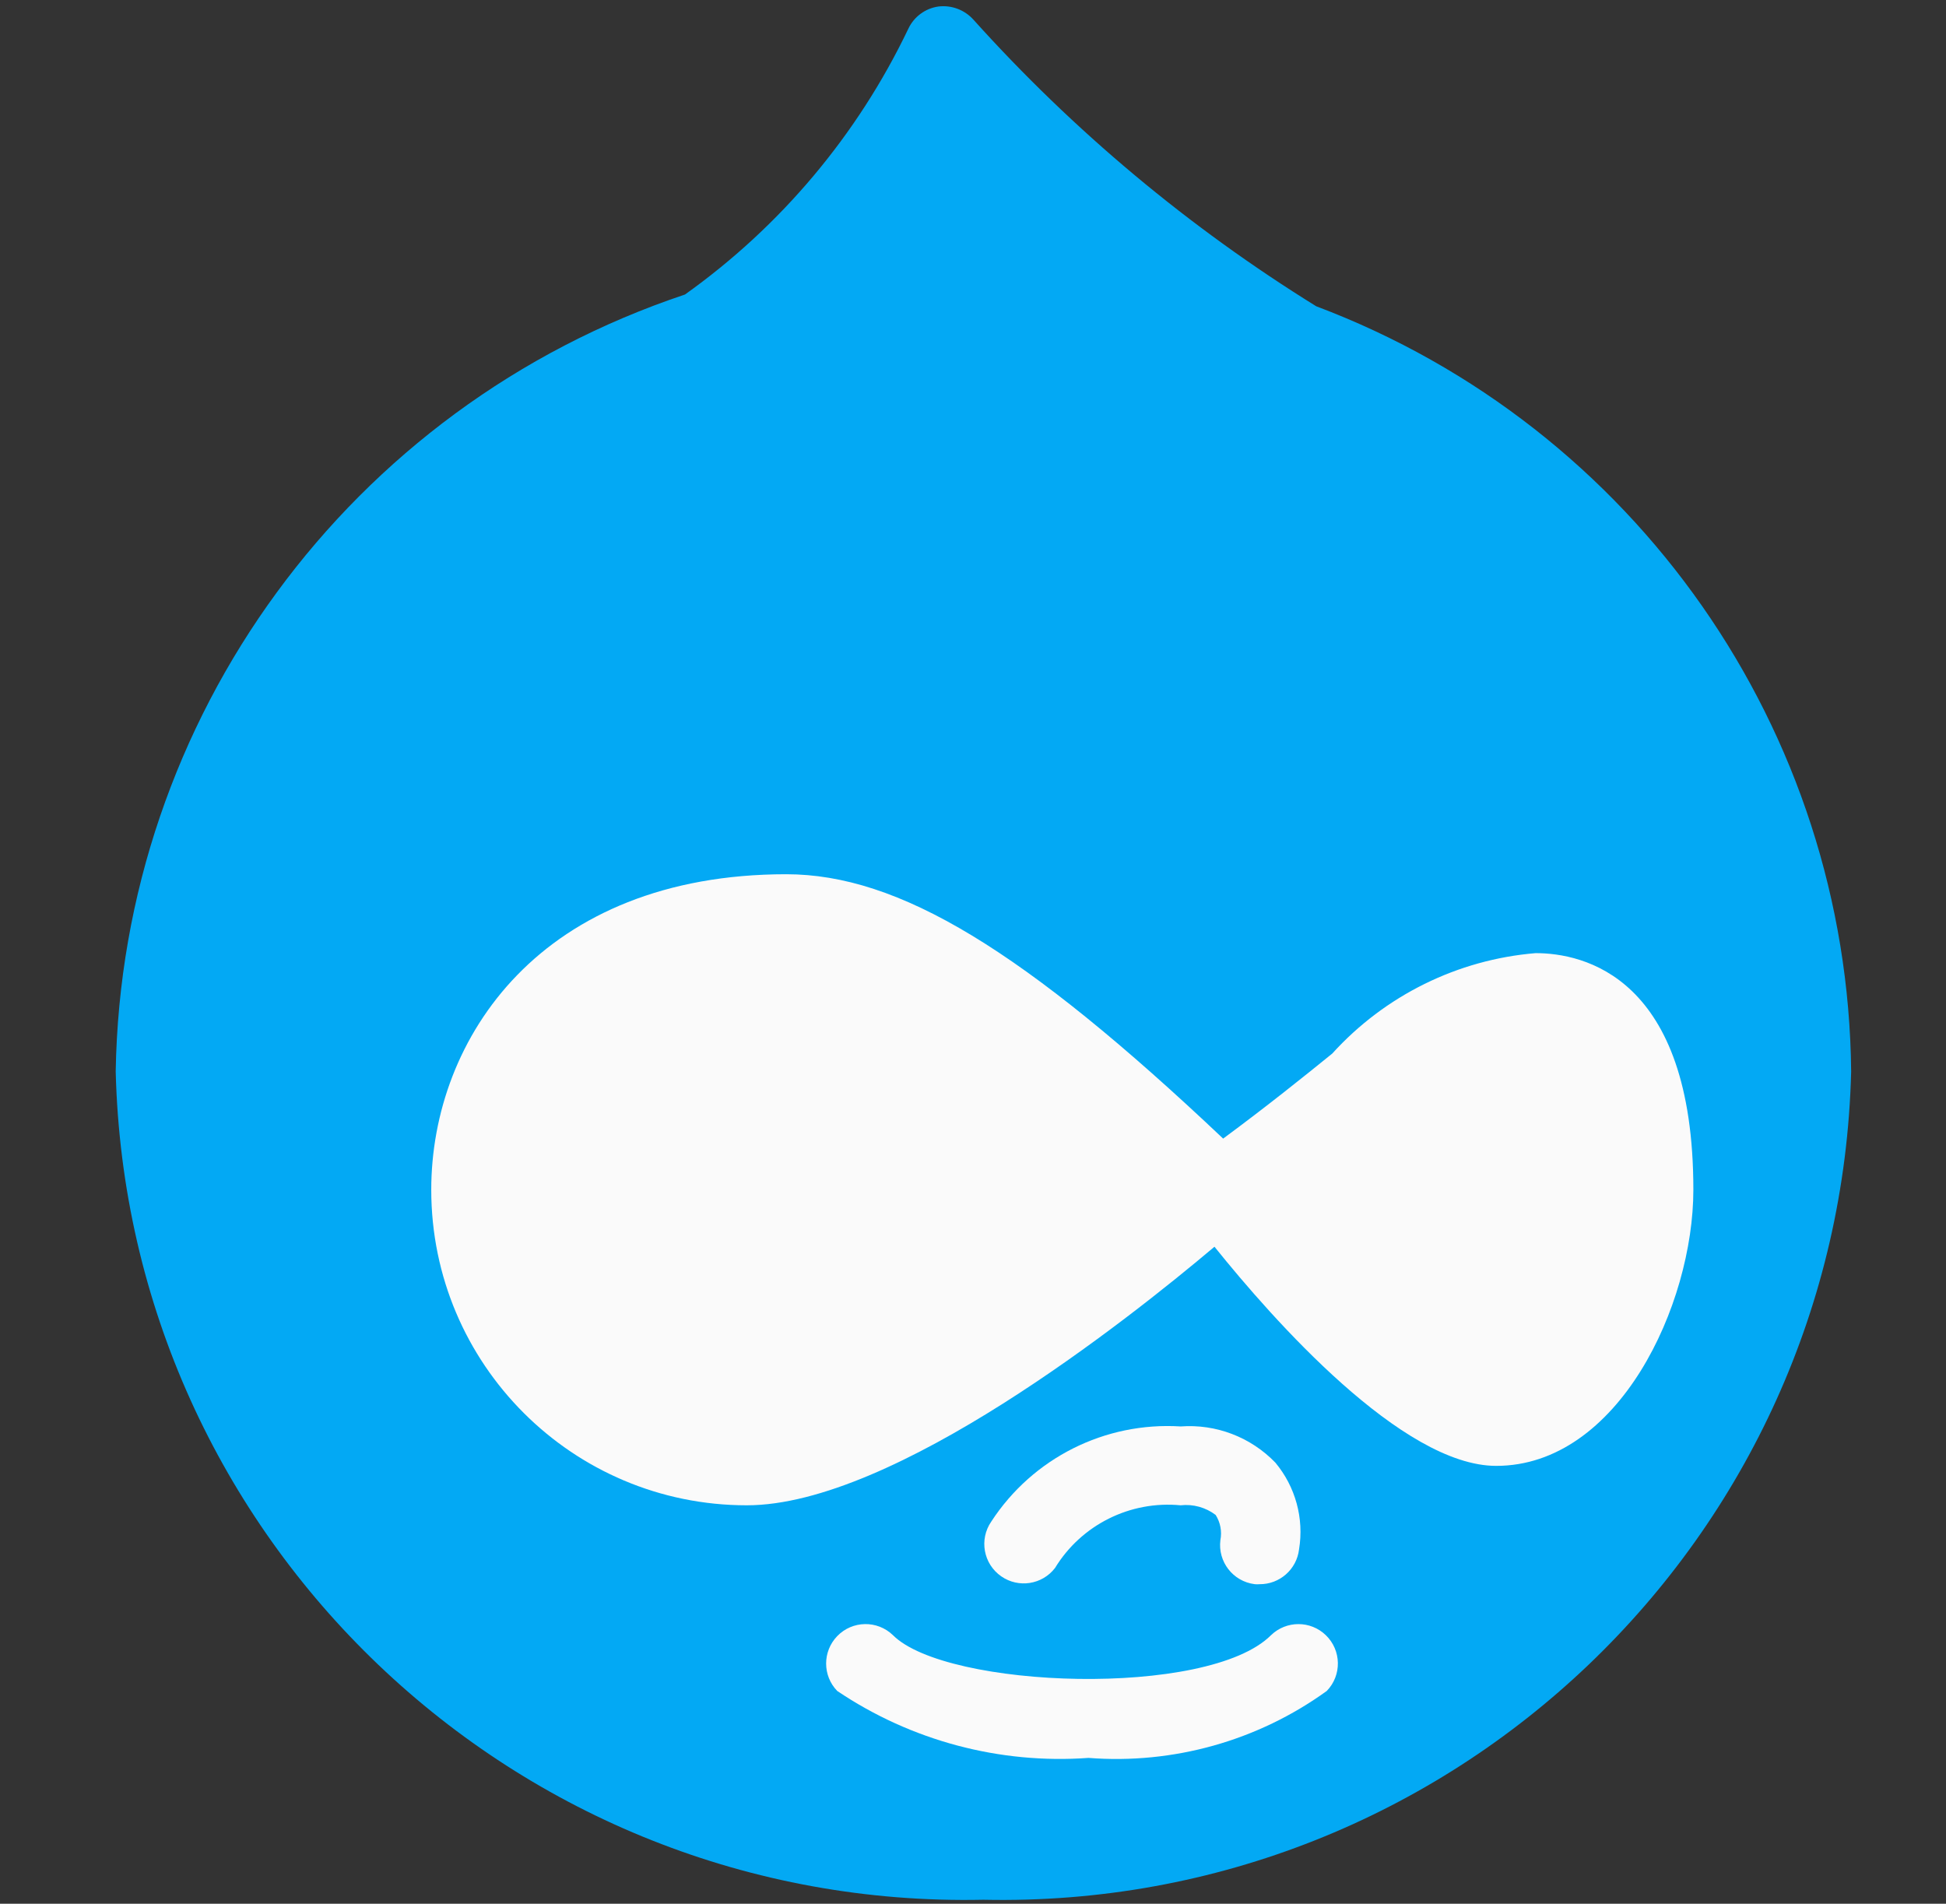 <svg width="46" height="45" viewBox="0 0 46 45" fill="none" xmlns="http://www.w3.org/2000/svg">
<rect x="0" y="0" width="46" height="45" fill="#333333" stroke="none"/>
<g clip-path="url(#clip0)">
<path d="M31.114 7.24C28.106 5.377 25.378 3.097 23.012 0.467C22.803 0.233 22.493 0.116 22.182 0.154C21.871 0.198 21.603 0.397 21.47 0.682C20.271 3.189 18.454 5.35 16.191 6.962C8.265 9.611 2.872 16.971 2.735 25.327C3.011 36.389 12.183 45.144 23.247 44.906C34.31 45.144 43.482 36.389 43.758 25.327C43.68 17.266 38.657 10.082 31.114 7.24Z" fill="#03A9F4"/>
<path d="M36.299 22.53C34.454 22.683 32.736 23.532 31.492 24.904C30.802 25.463 29.963 26.138 28.913 26.914C24.194 22.45 21.248 20.665 18.585 20.665C12.819 20.665 10.194 24.531 10.194 28.124C10.194 32.243 13.533 35.582 17.653 35.582C21.121 35.582 26.644 31.212 28.708 29.47C30.094 31.195 33.146 34.65 35.367 34.65C38.255 34.65 40.028 30.85 40.028 28.124C40.029 23.074 37.418 22.53 36.299 22.53Z" fill="#FAFAFA"/>
<path d="M29.663 37.447C29.7 37.45 29.738 37.45 29.775 37.447C30.25 37.45 30.651 37.096 30.707 36.625C30.828 35.892 30.623 35.144 30.148 34.574C29.565 33.97 28.745 33.656 27.908 33.718C26.121 33.606 24.411 34.464 23.433 35.965C23.14 36.388 23.245 36.969 23.669 37.262C24.077 37.545 24.635 37.458 24.938 37.065C25.562 36.042 26.716 35.467 27.908 35.582C28.203 35.549 28.5 35.631 28.736 35.81C28.848 35.987 28.888 36.2 28.848 36.405C28.784 36.916 29.146 37.382 29.657 37.446C29.659 37.447 29.661 37.447 29.663 37.447Z" fill="#FAFAFA"/>
<path d="M30.045 38.652C28.553 40.144 22.37 39.916 21.108 38.652C20.738 38.294 20.147 38.304 19.79 38.675C19.441 39.036 19.441 39.609 19.79 39.97C21.537 41.147 23.629 41.705 25.73 41.553C27.736 41.709 29.733 41.148 31.363 39.97C31.721 39.6 31.711 39.01 31.34 38.652C30.979 38.303 30.407 38.303 30.045 38.652Z" fill="#FAFAFA"/>
</g>
<defs>
<clipPath id="clip0">
<rect width="44.764" height="44.764" fill="white" transform="translate(0.865 0.147)"/>
</clipPath>
</defs>
</svg>
